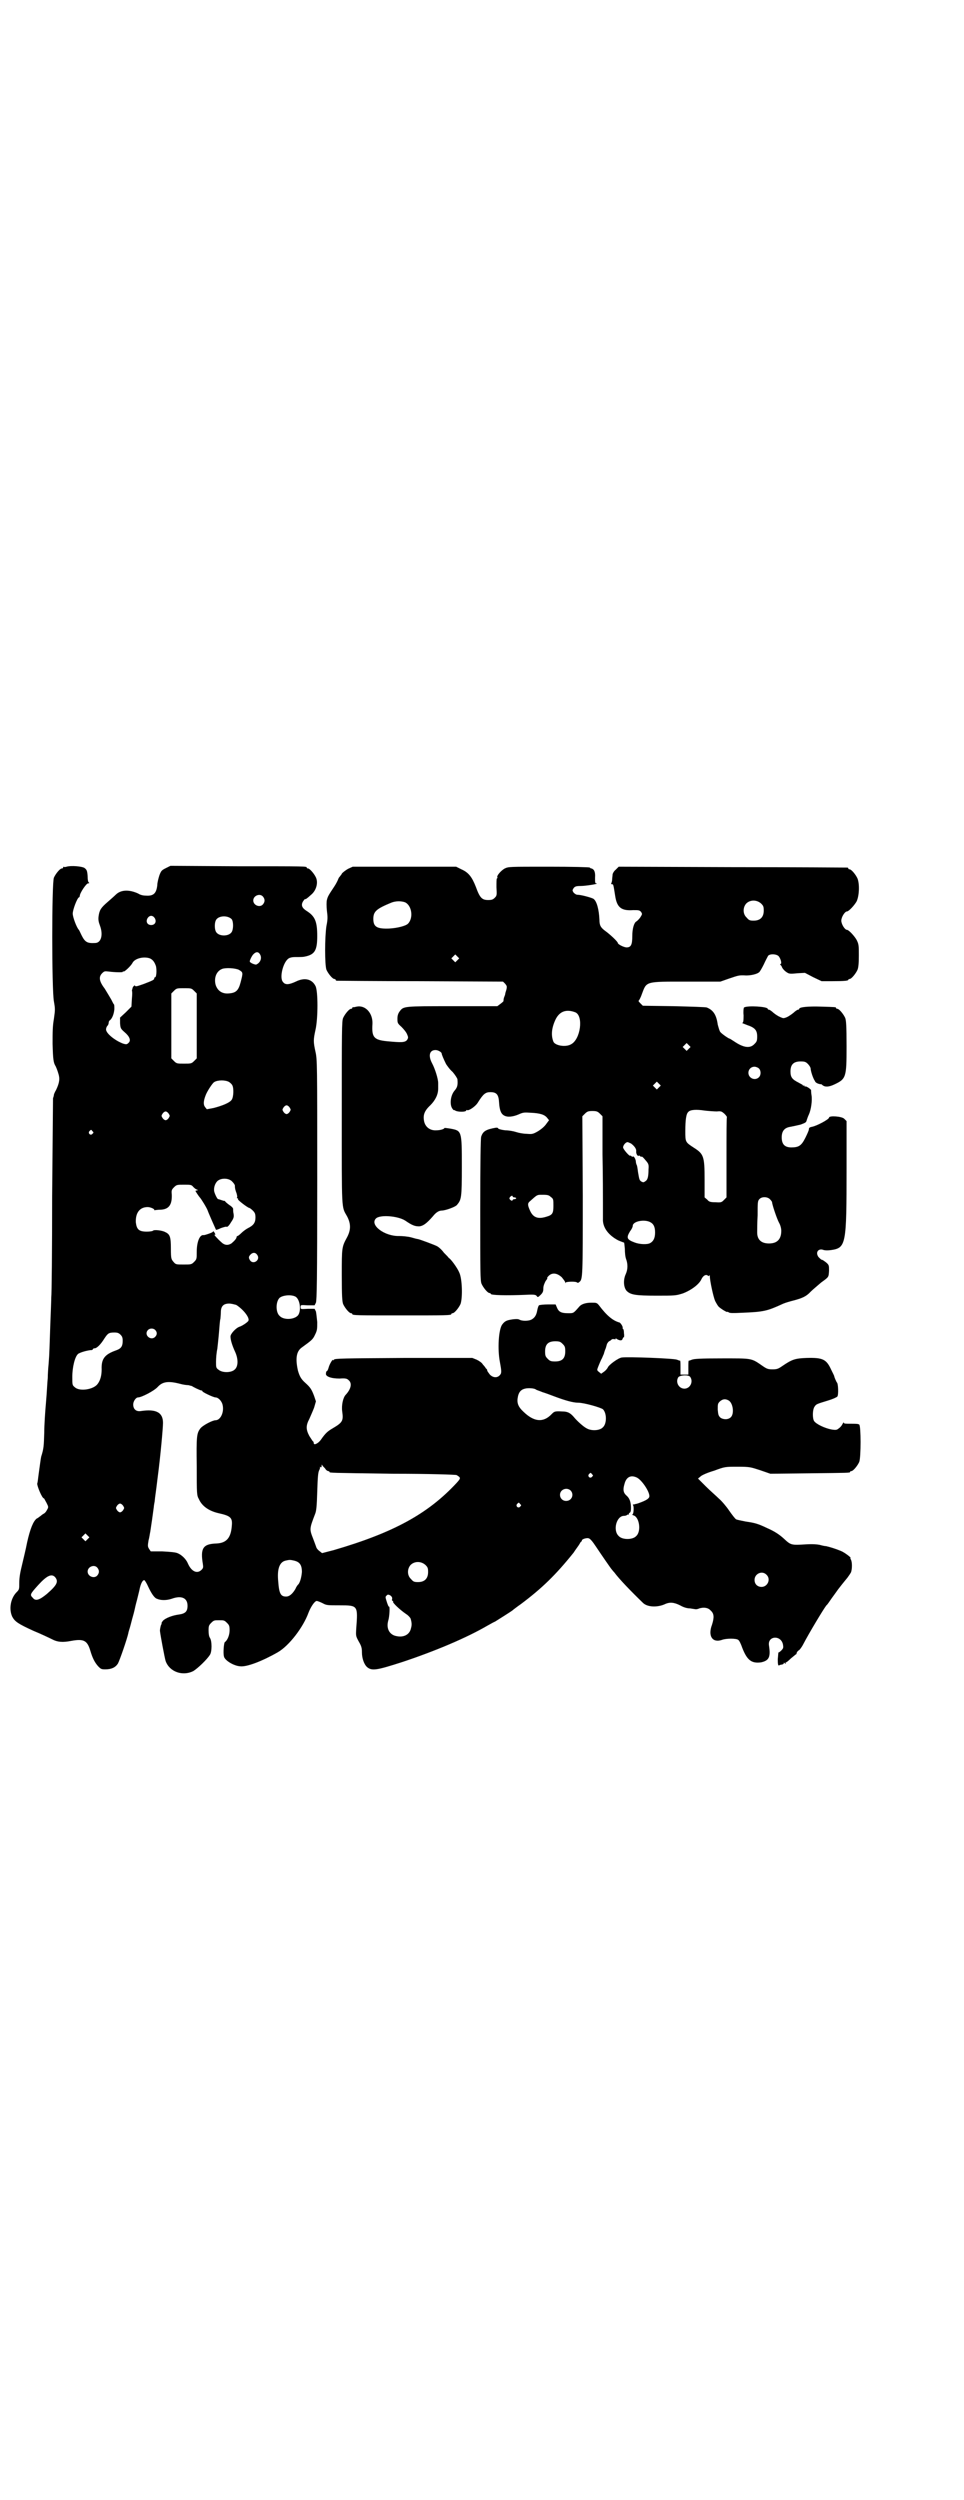 <?xml version="1.0" standalone="no"?>
<!DOCTYPE svg PUBLIC "-//W3C//DTD SVG 20010904//EN"
 "http://www.w3.org/TR/2001/REC-SVG-20010904/DTD/svg10.dtd">
<svg version="1.0" xmlns="http://www.w3.org/2000/svg"
 width="1100pt" height="2850pt" viewBox="0 0 1100 2850"
 preserveAspectRatio="xMidYMid meet">
<g transform="translate(0,2850) scale(0.5,-0.5)"
fill="#000000" stroke="none">
<path d="M152 3724 c-3 -1 -6 -1 -7 0 0 0 -1 0 -1 -2 0 -1 -1 -2 -3 -2 -4 0
-14 -12 -18 -21 -5 -12 -5 -255 0 -282 3 -17 3 -19 0 -40 -3 -17 -3 -30 -3
-57 1 -36 2 -43 7 -51 1 -2 4 -9 6 -16 4 -12 3 -21 -5 -38 -3 -5 -5 -10 -5
-11 0 -2 -1 -5 -2 -8 0 -3 -1 -104 -2 -224 0 -120 -1 -224 -2 -230 0 -6 -1
-32 -2 -57 -2 -54 -2 -70 -4 -94 -1 -10 -2 -25 -2 -33 -1 -8 -2 -33 -4 -55 -2
-22 -4 -53 -4 -69 -1 -31 -1 -36 -7 -55 -1 -4 -3 -20 -5 -34 -2 -14 -3 -26 -4
-27 -1 -5 11 -34 15 -34 1 0 3 -5 6 -10 5 -10 5 -10 1 -17 -2 -4 -5 -7 -7 -8
-2 -1 -5 -3 -7 -5 -2 -1 -6 -5 -9 -6 -8 -6 -15 -23 -22 -54 -3 -16 -9 -40 -12
-53 -4 -16 -6 -28 -6 -39 0 -16 0 -16 -7 -23 -13 -14 -17 -38 -9 -55 6 -11 13
-16 48 -32 17 -7 36 -16 42 -19 13 -7 25 -8 45 -4 28 5 36 1 43 -22 5 -17 10
-27 18 -36 6 -6 7 -7 16 -7 14 0 23 4 29 13 4 7 21 56 24 70 0 2 3 10 5 18 2
8 5 19 7 26 2 7 4 18 6 25 2 7 5 20 7 28 3 16 8 25 12 23 1 -1 5 -7 8 -14 7
-15 14 -26 20 -28 9 -4 22 -4 34 0 22 8 36 2 36 -16 0 -13 -5 -18 -20 -20 -15
-2 -30 -8 -36 -14 -2 -3 -4 -5 -3 -5 0 0 0 -3 -2 -6 -1 -4 -2 -9 -2 -12 1 -10
11 -63 13 -69 9 -25 39 -35 63 -23 10 6 31 26 38 37 5 7 5 32 0 39 -2 3 -3 9
-3 17 0 10 1 12 6 17 6 6 7 6 18 6 11 0 12 0 18 -6 5 -5 6 -7 6 -17 0 -11 -5
-23 -11 -27 -2 -2 -4 -24 -2 -32 1 -9 22 -22 37 -23 15 -2 51 12 86 32 26 15
58 57 70 90 5 13 14 27 19 27 1 0 7 -2 13 -5 9 -5 11 -5 39 -5 42 0 42 0 38
-53 -1 -17 -1 -17 6 -30 6 -10 7 -15 7 -24 0 -14 5 -28 12 -34 11 -9 22 -7 81
12 75 25 146 55 194 83 4 2 12 7 17 9 8 5 35 22 39 25 1 1 10 8 20 15 48 36
79 66 120 117 2 3 6 9 9 13 3 4 6 9 7 11 2 1 3 3 3 4 0 3 10 6 15 5 4 -1 9 -7
17 -19 12 -18 34 -50 36 -52 1 -1 3 -4 6 -7 11 -15 38 -43 66 -70 10 -9 31
-10 48 -3 12 6 22 5 36 -2 7 -4 15 -7 23 -7 7 -1 12 -2 13 -2 0 0 4 0 8 2 10
3 20 2 26 -5 8 -7 8 -16 3 -32 -10 -26 1 -42 22 -35 10 4 34 4 38 0 2 -1 6 -9
9 -18 11 -28 21 -36 43 -33 18 4 22 12 18 38 -4 23 28 25 32 2 1 -6 1 -8 -4
-13 -3 -3 -6 -5 -6 -4 -1 0 -1 -7 -2 -16 0 -12 1 -15 3 -14 1 1 5 2 7 2 3 1 4
2 4 4 -1 1 0 1 2 -1 2 -2 3 -2 2 0 -1 1 0 2 1 2 1 0 6 4 11 9 6 5 11 9 11 9 1
0 2 1 2 3 0 1 2 5 6 7 3 3 7 9 9 13 13 25 46 80 53 89 2 1 7 9 12 16 5 7 11
15 13 18 2 3 7 9 10 13 3 4 9 11 13 16 3 4 7 10 8 12 3 7 3 24 0 29 -1 2 -2 4
-1 4 3 0 -14 13 -22 16 -12 5 -25 9 -34 11 -4 0 -11 2 -15 3 -5 1 -15 2 -31 1
-33 -2 -34 -2 -50 13 -11 10 -22 17 -38 24 -21 10 -28 12 -49 15 -10 2 -20 4
-22 5 -2 1 -9 10 -16 20 -6 9 -17 22 -23 27 -6 6 -20 18 -30 28 l-18 18 6 5
c3 3 17 9 31 13 24 9 25 9 53 9 29 0 30 -1 52 -8 l23 -8 89 1 c91 1 93 1 93 3
0 1 1 2 3 2 4 0 14 12 18 21 4 11 4 81 0 85 -2 2 -9 2 -19 2 -12 0 -16 0 -16
2 0 2 -1 1 -3 -2 -1 -3 -5 -8 -8 -10 -5 -4 -6 -5 -18 -3 -15 3 -34 12 -39 19
-4 6 -4 26 1 33 4 6 5 6 31 14 10 3 19 7 21 9 3 4 2 30 -1 32 -1 1 -6 12 -6
14 0 1 -3 7 -7 15 -11 24 -19 28 -56 27 -26 -1 -33 -3 -55 -18 -10 -7 -13 -8
-23 -8 -10 0 -13 1 -23 8 -26 18 -23 17 -93 17 -49 0 -63 -1 -68 -3 -3 -1 -7
-3 -7 -2 -1 0 -1 -7 -1 -16 l0 -16 -9 0 -9 0 0 16 c0 9 0 16 -1 16 0 -1 -4 1
-7 2 -7 3 -112 7 -126 5 -8 -1 -30 -17 -32 -23 -1 -2 -4 -6 -8 -9 l-7 -5 -5 4
c-5 4 -5 4 -1 14 2 5 5 12 6 14 2 3 4 9 6 13 1 4 3 10 4 12 1 2 2 7 3 10 1 3
4 7 7 8 2 1 4 3 4 3 0 1 2 1 5 1 4 -1 5 0 4 1 -1 2 0 1 3 -1 7 -4 12 -4 13 1
1 2 2 4 3 3 0 0 1 4 0 9 0 6 -1 10 -2 10 -1 0 -1 1 -1 3 1 2 -5 12 -8 12 -14
4 -28 15 -46 39 -5 6 -6 6 -17 6 -13 0 -23 -3 -28 -9 -14 -16 -13 -15 -26 -15
-15 0 -21 3 -25 13 l-3 7 -17 0 c-10 0 -19 -1 -21 -2 -1 -1 -3 -6 -4 -12 -2
-11 -6 -17 -14 -21 -7 -3 -20 -3 -26 0 -3 2 -8 2 -16 1 -14 -2 -18 -4 -24 -12
-8 -11 -11 -56 -5 -86 4 -22 4 -25 -1 -30 -6 -6 -15 -5 -22 2 -3 4 -6 8 -6 9
0 2 -1 4 -3 5 -1 2 -4 6 -7 9 -2 4 -8 8 -14 11 l-10 4 -157 0 c-137 -1 -157
-1 -159 -4 -1 -2 -2 -2 -2 -1 0 4 -8 -9 -10 -17 -1 -4 -3 -8 -4 -8 -1 0 -2 -2
-2 -5 -2 -7 11 -12 31 -12 14 1 17 0 21 -4 8 -7 5 -20 -7 -33 -6 -6 -10 -24
-8 -38 3 -21 1 -25 -21 -38 -12 -7 -17 -11 -28 -27 -6 -8 -16 -13 -16 -7 0 2
-1 4 -2 4 -1 1 -4 6 -8 12 -8 15 -8 24 0 39 3 7 8 18 11 26 l4 14 -4 12 c-6
16 -9 20 -20 30 -9 8 -13 14 -17 28 -6 27 -4 44 9 53 22 16 25 18 30 29 5 10
5 13 5 29 -1 9 -2 20 -3 24 l-3 6 -16 0 c-16 -1 -16 -1 -16 4 0 5 0 5 16 4
l16 0 3 6 c2 6 3 47 3 280 0 266 0 274 -4 292 -5 23 -5 27 0 50 6 26 6 89 0
100 -8 16 -25 20 -45 10 -15 -7 -24 -8 -29 -1 -9 9 0 46 13 54 3 2 9 3 14 3
17 0 19 0 27 2 19 5 24 15 24 46 0 33 -5 45 -24 57 -11 7 -13 13 -9 21 2 3 4
6 5 6 2 0 3 0 14 10 11 9 16 25 12 37 -3 9 -15 23 -19 23 -2 0 -3 1 -3 2 0 3
-1 3 -158 3 l-153 1 -10 -5 c-10 -5 -11 -6 -15 -16 -2 -6 -5 -17 -5 -23 -2
-18 -8 -25 -25 -24 -6 0 -13 1 -19 5 -20 9 -39 9 -51 -3 -3 -3 -11 -10 -19
-17 -15 -13 -18 -18 -20 -32 -1 -8 0 -13 3 -21 8 -21 3 -40 -11 -40 -18 -1
-23 2 -31 18 -3 6 -5 11 -6 12 -5 5 -14 29 -14 37 0 9 10 35 14 37 1 0 2 2 2
3 0 7 15 29 19 29 3 0 3 1 2 2 -2 0 -3 7 -3 15 -1 12 -2 14 -7 18 -6 4 -31 6
-41 3z m448 -68 c5 -6 5 -12 0 -18 -7 -8 -22 -2 -22 9 0 11 15 17 22 9z m-247
-49 c5 -8 1 -16 -8 -16 -9 0 -13 8 -8 16 2 3 5 5 8 5 3 0 6 -2 8 -5z m176 -3
c4 -6 4 -24 -1 -30 -7 -9 -27 -9 -34 0 -5 6 -5 24 0 30 7 9 27 9 35 0z m65
-81 c4 -8 0 -18 -9 -22 -3 -1 -15 4 -15 7 0 3 4 11 7 15 7 8 13 8 17 0z m-252
-8 c7 -3 11 -9 14 -18 2 -9 1 -25 -2 -25 -1 0 -2 -1 -2 -3 0 -3 -5 -5 -23 -12
-17 -6 -20 -7 -21 -4 -1 1 -3 -1 -5 -4 -1 -4 -2 -7 -2 -8 1 0 1 -9 0 -18 l-1
-18 -13 -13 -13 -12 0 -13 c1 -11 1 -12 10 -20 12 -10 15 -19 10 -24 -4 -4 -5
-5 -14 -2 -18 7 -38 23 -38 32 0 2 1 6 3 8 2 2 3 5 3 7 0 2 1 5 3 6 5 4 9 14
10 25 0 6 0 11 -1 11 -1 1 -3 5 -6 11 -3 5 -10 17 -15 25 -13 17 -14 27 -6 35
5 5 6 5 15 4 15 -2 32 -2 32 -1 0 1 1 2 2 1 2 -1 16 12 20 19 5 11 26 16 40
11z m203 -26 c10 -6 10 -6 4 -29 -5 -19 -11 -24 -28 -25 -15 -1 -25 7 -29 20
-4 16 2 31 15 36 8 3 29 2 38 -2z m-102 -48 l6 -6 0 -74 0 -74 -6 -6 c-6 -6
-7 -6 -23 -6 -16 0 -17 0 -23 6 l-6 6 0 74 0 74 6 6 c6 6 7 6 23 6 16 0 17 0
23 -6z m80 -208 c3 -2 6 -5 7 -7 4 -7 3 -27 -1 -33 -4 -7 -22 -14 -41 -19
l-16 -3 -4 5 c-4 5 -4 13 1 26 3 9 16 29 20 31 8 5 26 5 34 0z m138 -58 c3 -5
3 -5 0 -10 -2 -3 -5 -5 -7 -5 -2 0 -5 2 -7 5 -3 5 -3 5 0 10 2 3 5 5 7 5 2 0
5 -2 7 -5z m-276 -14 c3 -5 3 -5 0 -10 -2 -3 -5 -5 -7 -5 -2 0 -5 2 -7 5 -3 5
-3 5 0 10 2 3 5 5 7 5 2 0 5 -2 7 -5z m-174 -40 c3 -3 3 -3 0 -6 -4 -5 -11 1
-7 6 4 4 4 4 7 0z m319 -115 c3 -3 6 -7 6 -9 0 -6 1 -10 4 -18 1 -4 2 -8 1 -9
-1 -1 0 -2 1 -2 1 0 2 -1 1 -2 -1 -2 23 -20 26 -20 1 0 5 -3 8 -6 5 -5 6 -8 6
-16 0 -12 -5 -18 -17 -24 -4 -2 -11 -7 -15 -11 -4 -4 -8 -7 -9 -7 -1 0 -2 -1
-2 -2 0 -4 -6 -10 -12 -15 -8 -5 -16 -4 -23 3 -8 7 -19 19 -15 17 2 -1 2 0 0
4 -2 3 -3 5 -4 3 0 -2 -18 -8 -21 -8 -9 2 -16 -15 -16 -38 0 -16 0 -17 -6 -23
-6 -6 -7 -6 -24 -6 -17 0 -18 0 -23 6 -5 6 -6 7 -6 30 0 27 -2 33 -13 38 -7 4
-26 6 -28 3 -1 -1 -7 -2 -14 -2 -18 0 -23 5 -25 21 -1 22 9 35 27 35 6 0 15
-4 15 -6 0 -1 1 -2 2 -1 1 0 6 1 13 1 19 1 26 12 25 35 -1 9 0 11 5 16 6 6 7
6 23 6 15 0 17 0 21 -5 2 -2 5 -5 8 -6 3 -1 3 -2 1 -2 -2 0 -4 -1 -4 -1 0 -1
8 -13 10 -15 3 -3 16 -24 18 -30 2 -6 18 -42 19 -44 1 0 5 1 11 4 6 2 12 4 13
3 2 -1 6 3 10 10 7 10 7 13 6 20 -1 4 -1 9 -1 11 0 2 -4 6 -9 9 -4 3 -9 7 -9
8 -1 1 -2 2 -2 1 -1 0 -4 1 -7 2 -3 1 -6 2 -7 2 -2 0 -7 10 -9 17 -2 9 2 20 8
25 9 7 26 6 33 -2z m57 -167 c8 -11 -8 -23 -16 -13 -4 6 -4 9 1 14 5 5 11 5
15 -1z m87 -95 c11 -6 14 -33 6 -43 -9 -10 -33 -11 -42 -1 -9 8 -9 32 0 41 7
6 26 8 36 3z m-135 -19 c16 -10 31 -29 28 -36 -1 -3 -14 -12 -21 -14 -8 -3
-20 -16 -20 -22 0 -8 4 -21 11 -36 7 -16 7 -33 -2 -40 -8 -7 -28 -7 -36 0 -6
4 -6 6 -6 18 0 8 1 21 3 30 1 9 3 27 4 40 1 13 2 26 3 28 0 2 1 9 1 15 0 14 6
20 19 20 5 0 12 -2 16 -3z m-185 -57 c5 -5 5 -11 0 -16 -10 -10 -27 5 -16 16
4 4 12 4 16 0z m-79 -11 c4 -4 5 -7 5 -14 0 -13 -4 -18 -16 -22 -25 -9 -33
-19 -32 -43 0 -14 -3 -25 -9 -33 -9 -13 -41 -18 -52 -8 -6 5 -6 5 -6 24 0 22
6 46 13 52 3 3 22 9 32 9 1 1 2 1 2 2 0 1 2 2 4 2 5 0 14 9 22 22 8 12 10 14
23 14 7 0 10 -1 14 -5z m1009 -21 c5 -5 6 -7 6 -17 0 -16 -7 -23 -23 -23 -10
0 -12 1 -17 6 -5 5 -6 7 -6 17 0 16 7 23 23 23 10 0 12 -1 17 -6z m291 -75 c8
-11 0 -27 -13 -27 -13 0 -21 15 -14 26 4 5 23 6 27 1z m-1164 -16 c7 -2 15 -3
19 -3 4 -1 7 -2 8 -2 2 -2 19 -10 21 -10 2 0 3 -1 3 -2 0 -2 25 -14 30 -14 6
0 14 -8 16 -17 4 -17 -5 -35 -16 -35 -7 0 -30 -12 -35 -19 -8 -11 -9 -17 -8
-86 0 -64 0 -66 5 -75 7 -16 23 -27 45 -32 27 -6 32 -10 30 -29 -2 -27 -12
-39 -35 -40 -31 -1 -37 -11 -31 -47 1 -7 1 -9 -3 -13 -10 -10 -23 -4 -31 14
-4 10 -14 20 -24 24 -5 2 -16 3 -35 4 l-26 0 -4 6 c-3 5 -3 7 -1 19 2 7 3 16
4 20 3 19 5 34 8 56 0 2 1 8 2 13 1 12 2 14 7 56 6 45 12 111 12 123 0 24 -16
32 -50 27 -11 -2 -18 4 -18 15 0 7 6 16 11 16 8 0 37 15 45 24 11 12 24 14 51
7z m812 -13 c1 -1 8 -3 15 -6 7 -2 20 -7 28 -10 24 -9 42 -14 53 -14 14 0 52
-11 57 -15 9 -9 9 -33 0 -41 -7 -8 -27 -9 -38 -2 -6 3 -21 16 -29 26 -8 9 -14
12 -26 12 -17 1 -18 0 -24 -6 -19 -20 -40 -18 -64 5 -13 12 -16 21 -13 35 2
10 7 16 16 18 7 2 22 1 25 -2z m440 -25 c10 -6 13 -30 5 -38 -6 -6 -17 -6 -24
-1 -4 4 -5 6 -6 18 0 13 0 14 5 19 7 6 13 6 20 2z m-921 -155 c2 -4 6 -6 7 -6
2 0 3 -1 3 -2 0 -2 1 -2 146 -4 79 0 142 -2 144 -3 10 -6 10 -7 0 -18 -65 -70
-143 -113 -280 -153 l-27 -7 -5 4 c-3 2 -7 6 -8 9 -1 3 -4 11 -7 19 -9 23 -9
23 4 57 3 7 4 18 5 51 1 34 2 43 4 48 2 4 3 7 2 8 0 1 0 1 2 0 1 -1 2 0 2 3 0
3 1 4 1 2 1 -2 4 -5 7 -8z m609 -13 c3 -3 3 -3 0 -6 -4 -5 -11 1 -7 6 4 4 4 4
7 0z m103 -8 c11 -6 28 -31 28 -42 0 -5 -6 -9 -19 -14 -5 -2 -11 -4 -13 -4 -2
-1 -4 -1 -5 -1 -1 0 -1 -1 0 -2 2 -4 1 -19 -1 -20 -2 -1 -1 -2 2 -3 13 -4 18
-36 6 -47 -8 -9 -32 -9 -40 0 -14 13 -5 46 12 46 3 0 6 1 7 2 1 1 2 1 3 1 2
-1 2 -1 1 0 0 2 0 3 2 4 2 1 3 4 3 11 0 13 -3 22 -10 28 -7 6 -9 13 -5 26 4
17 15 22 29 15z m-152 -29 c9 -9 3 -24 -10 -24 -8 0 -14 6 -14 14 0 12 15 18
24 10z m-115 -31 c3 -3 3 -3 0 -6 -4 -5 -11 1 -7 6 4 4 4 4 7 0z m-906 -4 c3
-5 3 -5 0 -10 -2 -3 -5 -5 -7 -5 -2 0 -5 2 -7 5 -3 5 -3 5 0 10 2 3 5 5 7 5 2
0 5 -2 7 -5z m-81 -76 l-5 -5 -4 4 -5 5 4 4 5 5 4 -4 5 -5 -4 -4z m471 -49
c13 -3 18 -10 18 -26 -1 -13 -5 -26 -9 -29 -1 -1 -4 -5 -6 -10 -6 -10 -13 -17
-21 -17 -12 0 -16 6 -18 34 -3 29 3 45 17 48 9 2 10 2 19 0z m300 -10 c5 -5 6
-7 6 -16 0 -15 -8 -23 -23 -23 -9 0 -11 1 -16 7 -9 8 -9 23 -1 32 9 9 24 9 34
0z m-749 -6 c5 -6 5 -12 0 -18 -7 -8 -22 -2 -22 9 0 11 15 17 22 9z m1527 -16
c11 -10 3 -28 -11 -28 -9 0 -16 6 -16 16 0 14 17 22 27 12z m-1623 -6 c8 -10
4 -18 -19 -38 -17 -14 -26 -17 -32 -9 -7 7 -7 8 12 29 20 22 31 27 39 18z
m769 -49 c-1 -3 0 -5 1 -5 1 0 2 -1 1 -2 -1 -2 14 -17 30 -28 5 -3 9 -8 10
-10 3 -10 3 -15 1 -22 -3 -15 -17 -22 -34 -18 -15 3 -23 17 -18 35 3 9 4 33 2
32 -1 -1 -3 4 -5 10 -4 13 -4 12 0 16 3 4 13 -2 12 -8z"/>
<path d="M794 3719 c-5 -3 -12 -8 -14 -11 -1 -3 -4 -5 -4 -6 -1 -1 -3 -3 -4
-6 -1 -3 -5 -11 -9 -17 -14 -21 -15 -23 -17 -31 -1 -4 -1 -14 0 -24 2 -15 2
-20 -1 -35 -4 -26 -4 -89 0 -100 4 -9 14 -21 18 -21 2 0 3 -1 3 -2 0 -1 1 -2
3 -2 1 0 87 -1 190 -1 l189 -1 5 -5 c4 -5 4 -6 3 -12 -1 -4 -3 -9 -3 -11 0 -2
-2 -6 -3 -9 -1 -4 -1 -7 -1 -7 1 0 -2 -3 -6 -6 l-8 -6 -102 0 c-113 0 -112 0
-121 -12 -3 -4 -5 -9 -5 -16 0 -10 0 -11 9 -19 5 -5 11 -12 13 -17 3 -7 3 -8
0 -13 -5 -6 -13 -6 -45 -3 -31 3 -36 9 -34 40 1 24 -16 43 -36 39 -4 -1 -8 -2
-8 -1 -1 0 -2 -1 -2 -2 0 -1 -1 -2 -3 -2 -4 0 -14 -12 -18 -21 -3 -7 -3 -30
-3 -216 0 -228 -1 -213 12 -236 9 -17 9 -31 0 -48 -12 -22 -12 -23 -12 -86 0
-49 1 -60 3 -66 4 -9 14 -21 18 -21 2 0 3 -1 3 -2 0 -3 12 -3 113 -3 101 0
113 0 113 3 0 1 1 2 3 2 4 0 14 12 18 21 5 14 4 58 -3 72 -4 10 -20 32 -24 33
0 1 -5 6 -11 12 -5 7 -12 13 -16 15 -6 3 -38 15 -43 16 -2 0 -9 2 -16 4 -8 2
-20 3 -27 3 -33 -1 -68 25 -53 40 9 9 50 6 67 -5 16 -11 22 -13 32 -13 9 1 17
7 31 23 7 9 14 13 20 13 8 0 31 8 35 13 10 12 11 16 11 87 0 83 0 82 -27 87
-7 1 -13 2 -13 1 0 -2 -9 -5 -18 -5 -14 -1 -25 7 -28 20 -3 14 0 24 14 37 12
12 18 25 18 38 0 4 0 10 0 13 0 9 -7 32 -14 45 -9 17 -6 30 8 30 6 0 14 -5 14
-8 0 -2 4 -12 10 -24 2 -3 8 -12 15 -18 6 -7 11 -15 11 -17 1 -13 0 -18 -7
-26 -9 -11 -11 -31 -5 -40 2 -3 4 -5 4 -4 0 1 1 0 3 -1 4 -3 23 -4 25 0 0 1 1
2 2 1 4 -2 20 9 25 18 12 19 17 23 28 23 14 0 19 -5 20 -24 1 -16 4 -25 11
-29 8 -5 21 -3 33 2 11 5 13 5 29 4 20 -1 31 -4 37 -12 l4 -5 -6 -8 c-4 -6
-11 -12 -19 -17 -12 -7 -14 -7 -26 -6 -7 0 -18 2 -24 4 -6 2 -17 4 -25 4 -9 1
-15 3 -16 4 0 2 -3 2 -5 2 -23 -4 -30 -8 -34 -21 -1 -5 -2 -53 -2 -167 0 -142
0 -161 3 -168 4 -9 14 -21 18 -21 2 0 3 -1 3 -2 0 -3 35 -4 81 -2 19 1 22 0
24 -3 2 -3 3 -3 9 3 5 5 6 8 6 15 0 5 2 10 5 16 3 4 5 7 4 7 -1 0 0 2 3 5 8 8
19 7 30 -3 4 -5 8 -10 8 -12 0 -2 1 -2 1 0 2 2 23 3 26 0 1 -1 3 -1 5 1 8 6 8
11 8 198 l-1 180 6 6 c5 5 8 6 17 6 9 0 12 -1 17 -6 l6 -6 0 -87 c1 -48 1 -98
1 -112 0 -14 0 -29 0 -35 -1 -19 12 -37 35 -49 7 -3 13 -5 13 -5 1 0 1 -6 2
-14 0 -9 1 -19 3 -24 4 -11 4 -23 -1 -34 -6 -13 -5 -30 2 -38 9 -9 20 -11 68
-11 42 0 44 0 60 5 19 7 38 21 43 33 4 8 10 11 14 8 2 -2 3 -1 4 0 0 2 1 1 1
-2 0 -10 8 -47 12 -56 2 -4 6 -11 8 -13 5 -5 20 -14 20 -12 0 1 1 0 3 -1 2 -2
10 -2 30 -1 51 2 58 4 95 21 5 2 15 5 23 7 19 5 29 9 39 20 5 5 16 14 24 21
18 13 17 12 18 27 0 12 0 13 -7 19 -4 3 -8 6 -10 6 -1 0 -4 3 -7 6 -8 11 0 21
12 16 4 -1 10 -1 17 0 34 5 35 13 35 185 l0 109 -5 5 c-5 6 -35 8 -35 3 0 -4
-28 -19 -39 -21 -5 -1 -7 -2 -7 -6 0 -2 -4 -11 -8 -19 -9 -18 -15 -22 -32 -22
-15 0 -22 7 -22 23 0 14 6 22 20 24 5 1 15 3 23 5 11 4 13 5 14 10 1 3 3 9 5
13 5 11 8 32 6 44 -1 6 -1 11 -1 11 1 2 -11 10 -13 9 -1 -1 -2 0 -2 1 0 1 -1
2 -2 1 -1 -1 -2 0 -2 1 0 1 -5 3 -10 6 -14 7 -18 12 -18 25 0 16 7 23 23 23
10 0 12 -1 17 -6 3 -3 6 -8 6 -10 0 -5 5 -22 10 -29 1 -4 9 -7 14 -7 1 0 2 -1
3 -2 6 -5 15 -4 26 1 28 13 29 16 29 87 0 48 -1 59 -3 65 -4 9 -14 21 -18 21
-2 0 -3 1 -3 2 0 2 -1 2 -34 3 -29 1 -50 -1 -50 -5 0 -1 -1 -2 -3 -2 -1 0 -6
-3 -10 -7 -5 -4 -11 -8 -15 -10 -8 -3 -8 -3 -15 0 -5 2 -11 6 -16 10 -4 4 -9
7 -10 7 -2 0 -3 1 -3 2 0 5 -46 8 -54 3 -1 -1 -2 -9 -1 -18 0 -14 -1 -17 -3
-17 -2 0 3 -2 11 -5 18 -6 23 -12 23 -26 0 -10 -1 -12 -6 -17 -10 -11 -25 -9
-47 6 -5 3 -9 6 -10 6 -2 0 -18 11 -21 15 -2 2 -4 10 -6 17 -3 22 -10 33 -25
39 -2 1 -36 2 -75 3 l-71 1 -6 6 c-3 3 -4 5 -4 5 1 0 5 7 8 16 11 29 7 28 102
28 l77 0 20 7 c21 7 22 8 39 7 11 0 24 3 29 7 2 1 7 10 11 18 4 9 9 18 10 20
5 5 19 4 24 -1 5 -6 8 -18 4 -18 -1 0 -1 0 0 -2 1 0 3 -3 4 -6 1 -2 4 -6 8 -9
7 -5 8 -6 26 -4 l18 1 19 -10 19 -9 25 0 c27 0 36 1 36 3 0 1 1 2 3 2 4 0 14
12 18 21 2 5 3 14 3 32 0 23 0 26 -5 36 -5 9 -18 23 -22 23 -5 0 -13 13 -13
21 0 8 8 21 13 21 4 0 17 14 22 23 6 13 7 39 2 52 -4 9 -14 21 -18 21 -2 0 -3
1 -3 2 0 1 -1 2 -2 2 -2 0 -120 1 -262 1 l-260 1 -7 -7 c-4 -3 -7 -9 -7 -11 0
-3 -1 -8 -1 -11 0 -3 -1 -7 -2 -9 -1 -1 0 -2 2 -2 3 0 3 -2 7 -27 4 -26 14
-34 41 -32 13 0 14 0 18 -4 3 -5 3 -5 -2 -13 -3 -4 -7 -8 -9 -9 -5 -3 -9 -16
-9 -33 0 -20 -3 -26 -13 -26 -6 0 -20 7 -20 10 0 3 -17 19 -28 27 -11 8 -14
13 -14 26 -1 23 -6 43 -14 48 -6 3 -28 9 -36 9 -3 0 -6 2 -9 5 -3 5 -3 5 0 10
3 4 6 5 16 5 11 0 44 5 36 6 -3 0 -3 2 -3 13 1 13 -2 19 -8 21 -2 0 -3 1 -4 2
0 1 -41 2 -93 2 -92 0 -92 0 -101 -4 -9 -5 -19 -17 -17 -20 1 -1 0 -2 -1 -3
-1 0 -1 -9 -1 -20 1 -18 1 -19 -4 -24 -4 -4 -7 -5 -15 -5 -14 0 -19 5 -28 30
-9 23 -17 33 -33 40 l-12 6 -118 0 -118 0 -11 -5z m943 -79 c5 -5 6 -7 6 -16
0 -15 -8 -23 -23 -23 -9 0 -11 1 -16 7 -9 8 -9 23 -1 32 9 9 24 9 34 0z m-813
3 c16 -7 20 -36 7 -49 -5 -5 -24 -10 -43 -11 -28 -1 -36 4 -36 22 0 17 7 23
41 37 10 4 22 4 31 1z m120 -132 l-5 -5 -4 4 -5 5 4 4 5 5 4 -4 5 -5 -4 -4z
m269 -119 c19 -8 12 -62 -10 -73 -12 -7 -36 -3 -40 6 -6 15 -4 32 5 51 9 18
24 24 45 16z m259 -83 l-5 -5 -4 4 -5 5 4 4 5 5 4 -4 5 -5 -4 -4z m160 -45 c5
-5 5 -15 0 -20 -9 -9 -24 -2 -24 10 0 8 6 14 14 14 3 0 8 -2 10 -4z m-228 -43
l-5 -5 -4 4 -5 5 4 4 5 5 4 -4 5 -5 -4 -4z m132 -55 c10 1 11 0 17 -5 4 -4 6
-7 6 -8 -1 0 -1 -41 -1 -92 l0 -91 -6 -6 c-5 -5 -6 -6 -19 -5 -12 0 -15 1 -19
6 l-6 5 0 41 c0 52 -2 58 -24 72 -20 13 -20 13 -20 38 0 26 2 40 7 44 4 5 18
6 37 3 9 -1 22 -2 28 -2z m-196 -73 c8 -6 12 -12 12 -17 -1 -6 3 -13 6 -11 1
1 2 0 3 -1 1 -1 2 -2 3 -1 1 1 5 -3 9 -8 7 -8 8 -10 7 -21 0 -17 -2 -24 -7
-27 -4 -3 -5 -3 -9 -1 -5 3 -5 5 -8 22 -1 8 -2 15 -3 16 -1 2 -2 6 -2 9 -1 6
-5 12 -7 10 -1 -1 -2 0 -3 1 -1 1 -2 2 -3 1 -2 -1 -16 15 -16 19 0 5 6 12 10
12 2 0 5 -2 8 -3z m-183 -122 c6 -4 6 -6 6 -20 0 -17 -2 -21 -16 -25 -19 -6
-30 -2 -37 13 -6 13 -6 17 -2 21 19 17 17 16 31 16 11 0 14 -1 18 -5z m-87 1
c0 -1 2 -2 4 -2 2 0 4 -1 4 -2 0 -1 -2 -2 -4 -2 -2 0 -4 -1 -4 -2 -1 -2 -2 -2
-5 0 -3 3 -3 4 -1 7 3 3 6 4 6 1z m587 -6 c3 -3 5 -6 5 -7 0 -5 11 -38 16 -47
3 -5 5 -13 5 -18 0 -19 -9 -29 -28 -29 -18 0 -27 9 -27 25 0 4 0 22 1 39 0 29
0 33 4 37 5 6 18 6 24 0z m-272 -53 c7 -4 10 -11 10 -23 0 -13 -4 -20 -11 -24
-7 -4 -24 -3 -35 1 -19 7 -20 11 -11 26 4 5 6 10 6 12 0 11 28 16 41 8z"/>
</g>
</svg>
